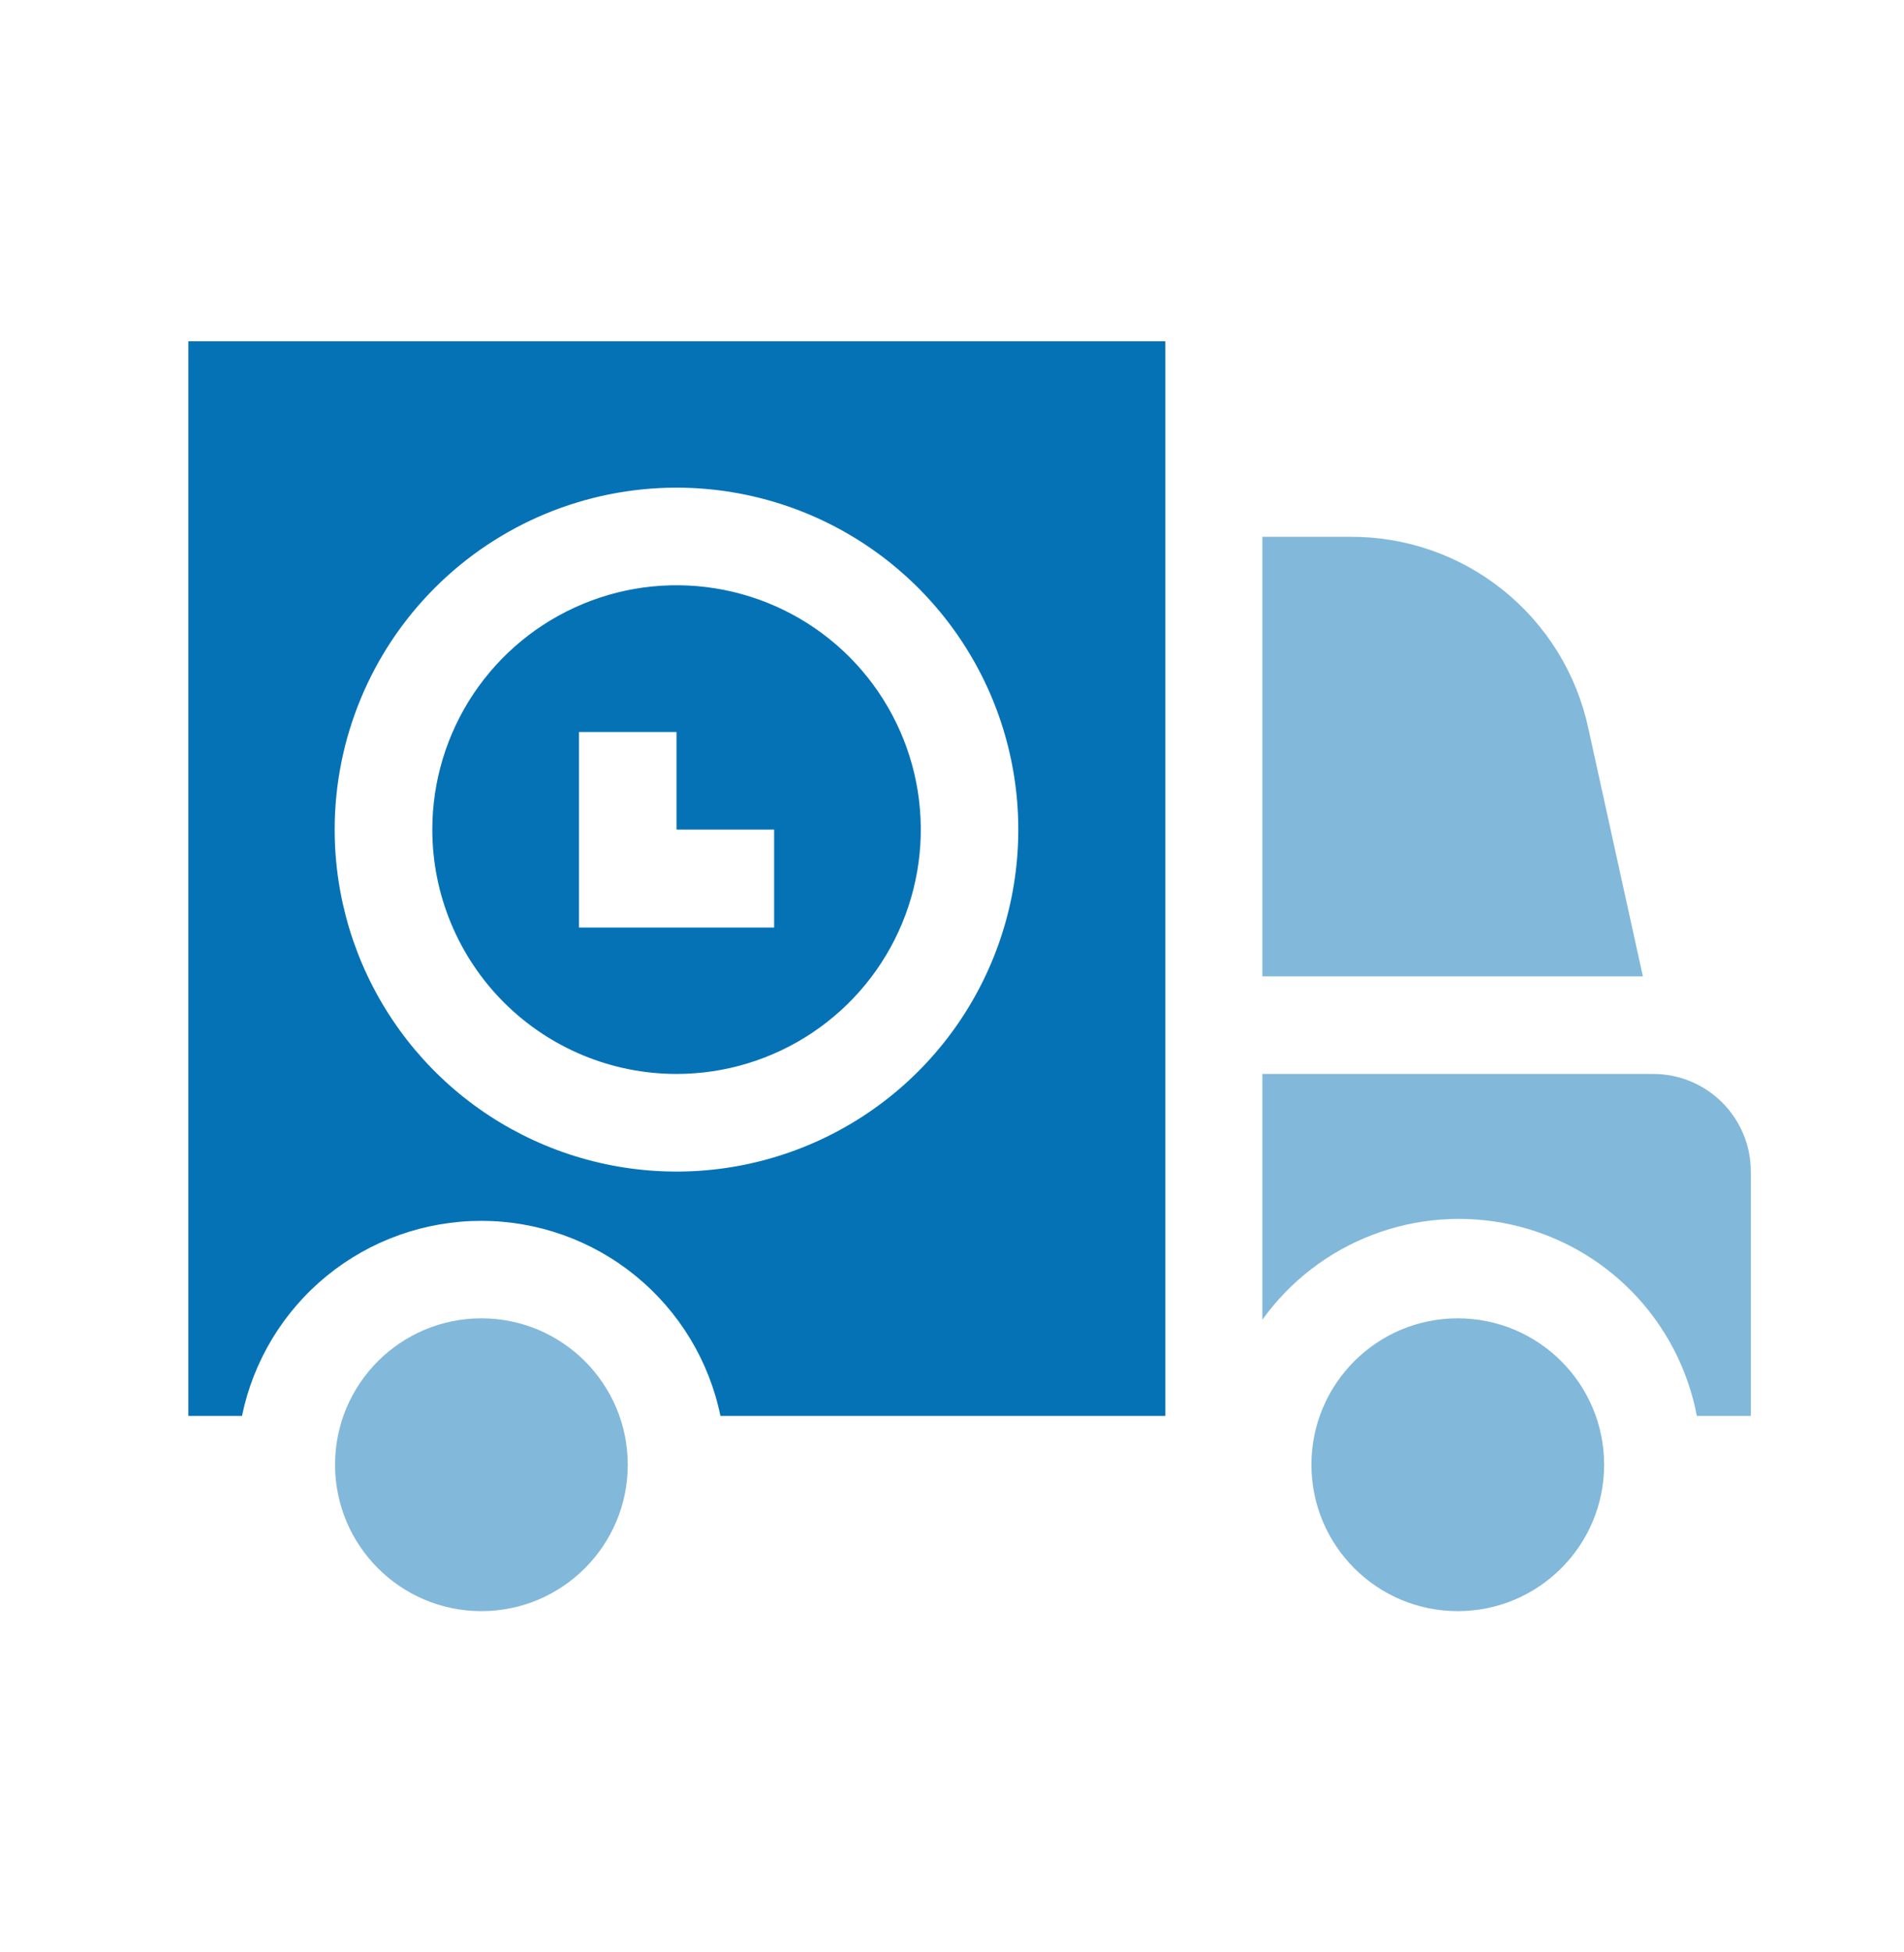 <svg width="40" height="41" viewBox="0 0 40 41" fill="none" xmlns="http://www.w3.org/2000/svg">
<g clip-path="url(#clip0_1149_177308)">
<path opacity="0.5" d="M33.366 15.285C33.119 14.143 32.486 13.121 31.574 12.39C30.663 11.659 29.527 11.265 28.358 11.273H26.52V20.503H34.514L33.366 15.285Z" fill="#0672B6"/>
<path d="M14.213 22.553C15.228 22.553 16.22 22.252 17.064 21.688C17.908 21.124 18.566 20.323 18.954 19.385C19.342 18.447 19.444 17.416 19.246 16.42C19.048 15.425 18.559 14.511 17.842 13.793C17.124 13.075 16.21 12.587 15.214 12.389C14.219 12.191 13.187 12.292 12.25 12.681C11.312 13.069 10.511 13.727 9.947 14.57C9.383 15.414 9.082 16.406 9.082 17.421C9.082 18.782 9.623 20.087 10.585 21.05C11.547 22.012 12.852 22.553 14.213 22.553ZM12.164 15.372H14.213V17.421H16.263V19.478H12.164V15.372Z" fill="#0672B6"/>
<path opacity="0.5" d="M30.625 33.834C32.323 33.834 33.7 32.457 33.7 30.759C33.7 29.061 32.323 27.685 30.625 27.685C28.927 27.685 27.551 29.061 27.551 30.759C27.551 32.457 28.927 33.834 30.625 33.834Z" fill="#0672B6"/>
<path opacity="0.5" d="M34.732 22.553H26.52V27.714C27.1 26.906 27.905 26.286 28.835 25.931C29.765 25.576 30.778 25.502 31.75 25.717C32.721 25.932 33.608 26.427 34.301 27.141C34.994 27.855 35.462 28.757 35.648 29.734H36.782V24.603C36.782 24.334 36.729 24.067 36.626 23.819C36.523 23.57 36.372 23.344 36.182 23.154C35.991 22.963 35.766 22.812 35.517 22.709C35.268 22.606 35.002 22.553 34.732 22.553Z" fill="#0672B6"/>
<path d="M3.957 29.734H5.084C5.322 28.577 5.952 27.538 6.867 26.792C7.783 26.045 8.928 25.638 10.11 25.638C11.291 25.638 12.436 26.045 13.351 26.792C14.267 27.538 14.897 28.577 15.135 29.734H24.482V7.167H3.957V29.734ZM14.212 10.241C15.633 10.241 17.021 10.662 18.202 11.452C19.383 12.241 20.303 13.362 20.847 14.674C21.39 15.986 21.532 17.43 21.255 18.823C20.978 20.216 20.294 21.496 19.29 22.5C18.286 23.504 17.006 24.188 15.613 24.465C14.22 24.742 12.777 24.6 11.464 24.056C10.152 23.513 9.031 22.593 8.242 21.412C7.453 20.231 7.031 18.843 7.031 17.422C7.031 15.518 7.788 13.691 9.135 12.345C10.481 10.998 12.308 10.241 14.212 10.241Z" fill="#0672B6"/>
<path opacity="0.5" d="M10.114 33.834C11.811 33.834 13.188 32.457 13.188 30.759C13.188 29.061 11.811 27.685 10.114 27.685C8.416 27.685 7.039 29.061 7.039 30.759C7.039 32.457 8.416 33.834 10.114 33.834Z" fill="#0672B6"/>
</g>
<defs>
<clipPath id="clip0_1149_177308">
<rect width="34.444" height="26.667" fill="white" transform="translate(3.332 7.167)"/>
</clipPath>
</defs>
</svg>
